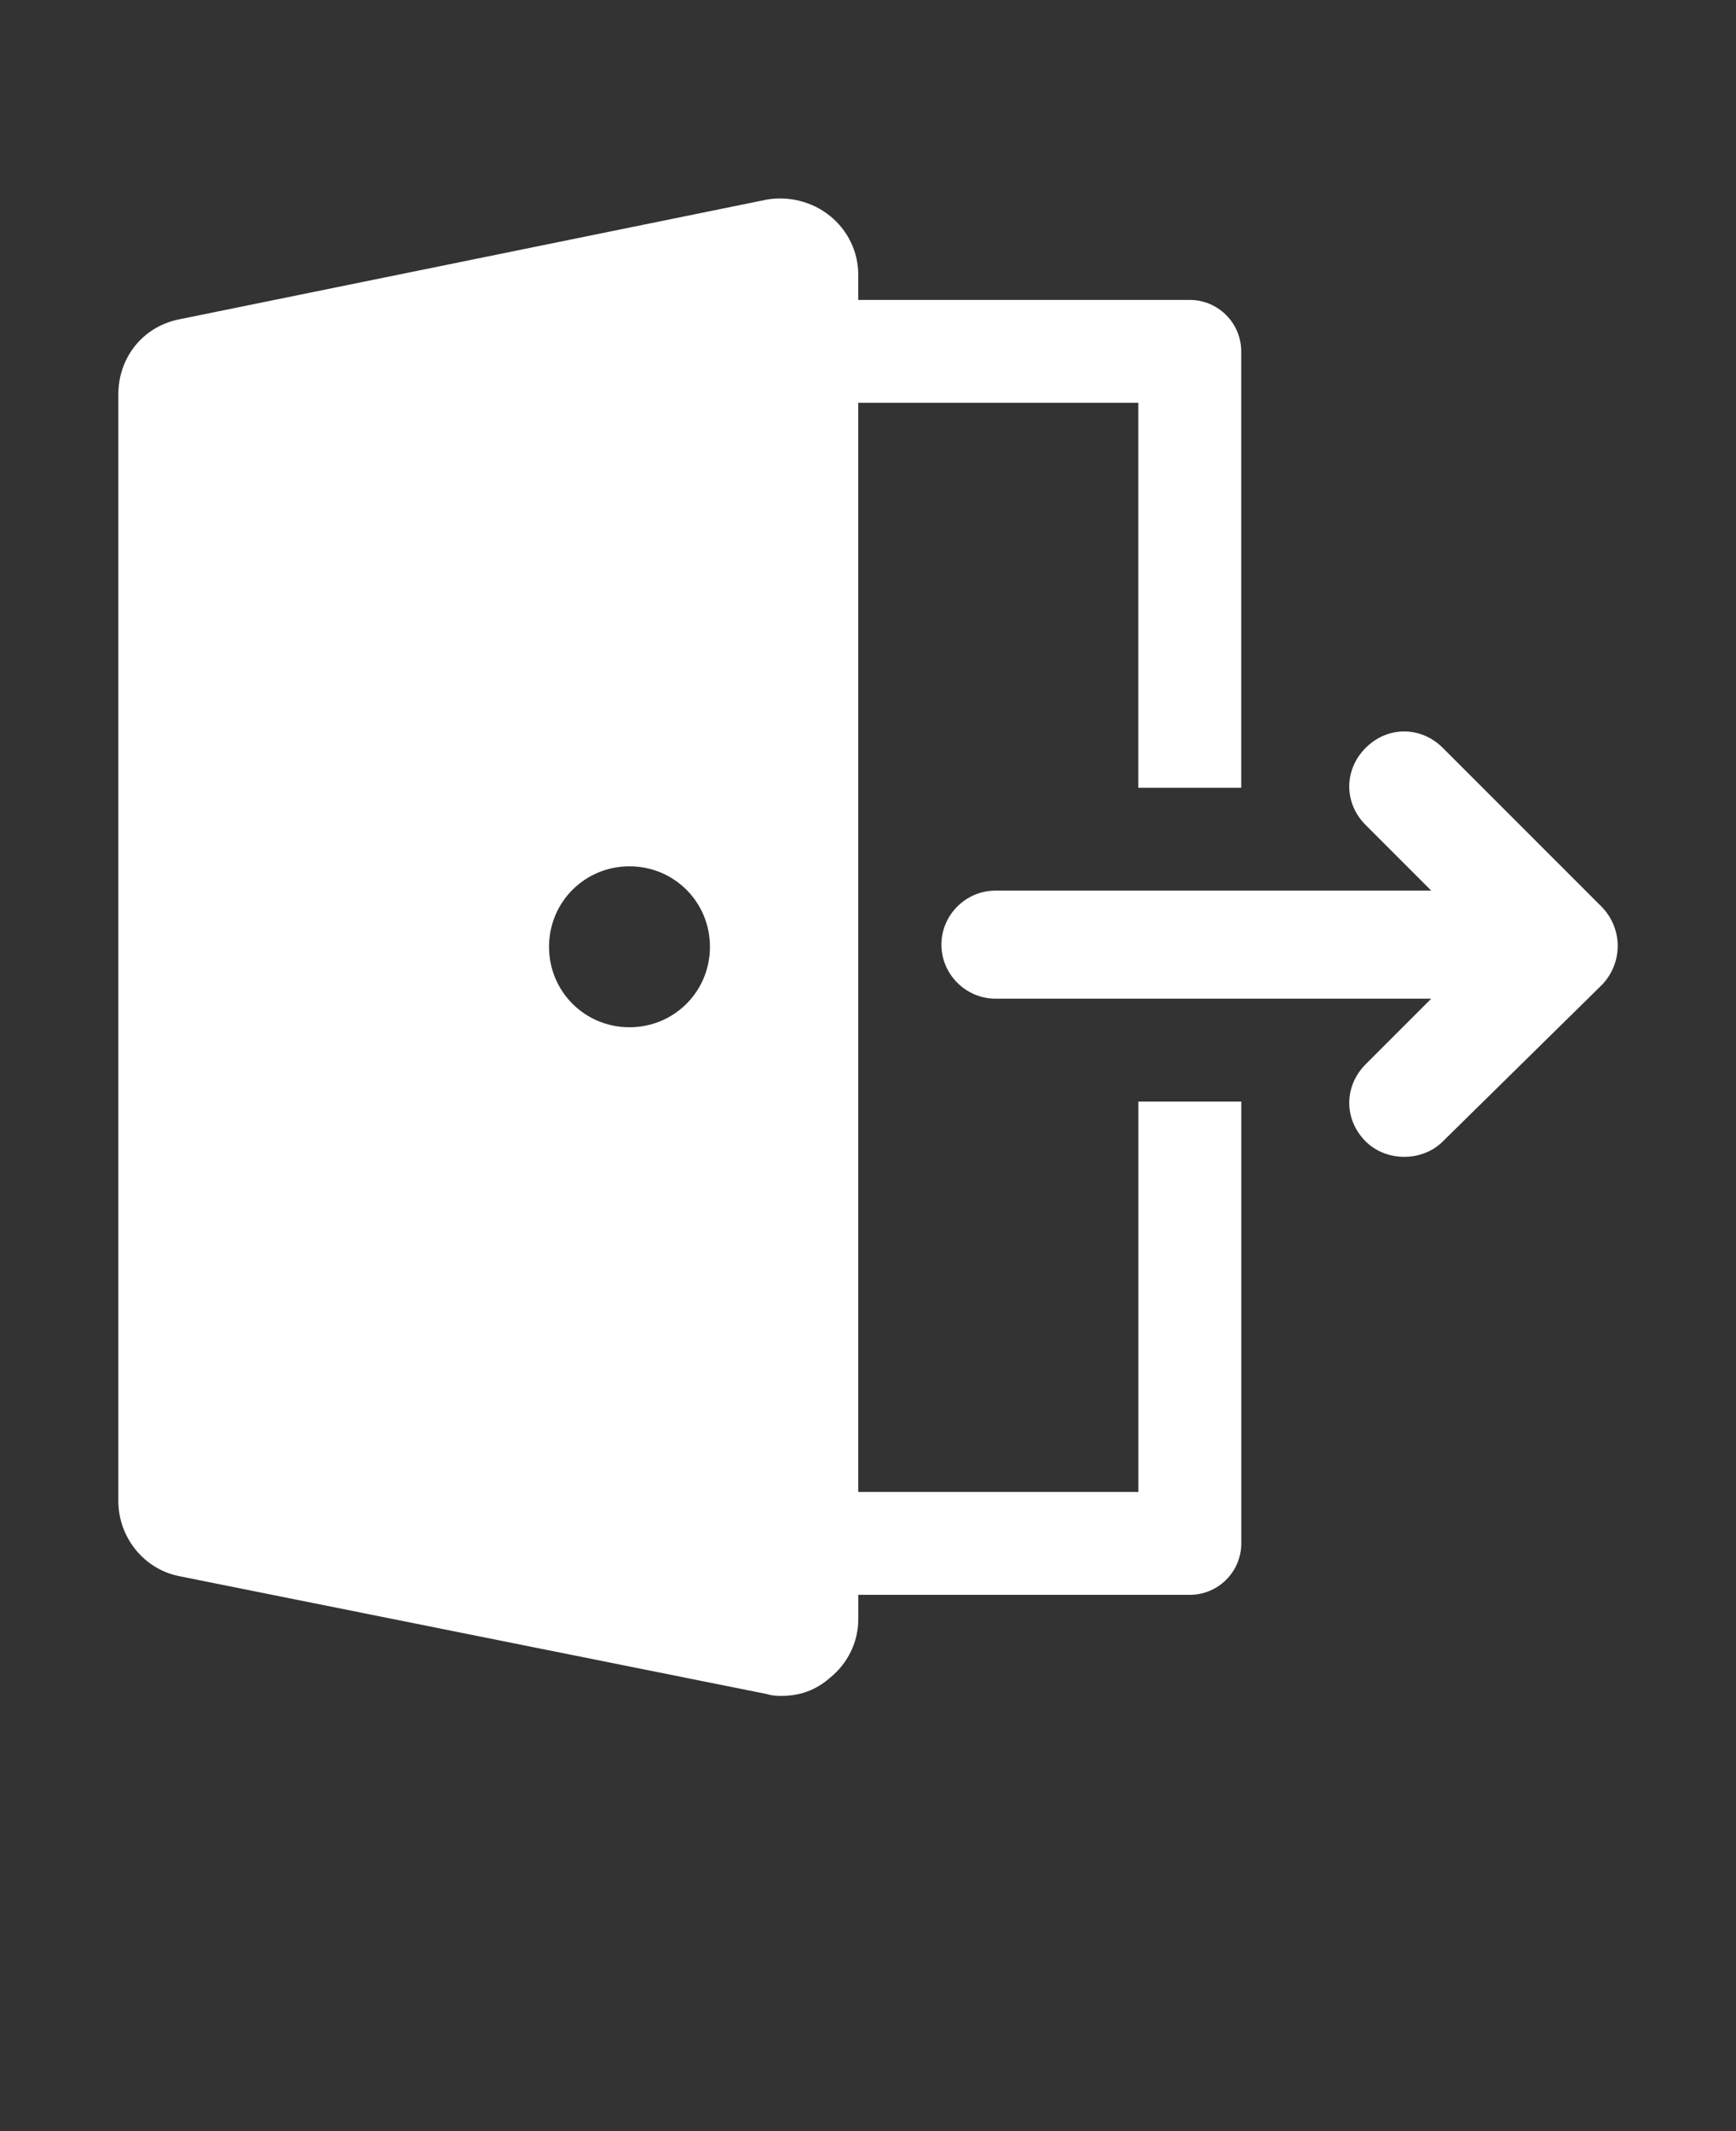 <svg xmlns="http://www.w3.org/2000/svg" fill="#fff" version="1.1" viewBox="-5.0 -10.0 110.0 135.0">
 <rect x="-5.0" y="-10.0" width="110.0" height="135.0" fill="#333333" stroke="none"/>
 <path d="m67.129 84.508h-17.746v-68.992h17.746v24.387h6.519v-27.645c0-1.801-1.469-3.258-3.258-3.258h-21.008v-1.602c0-1.473-0.68-2.832-1.812-3.738-1.133-0.906-2.606-1.246-3.965-1.02l-37.254 7.59c-2.266 0.453-3.852 2.379-3.852 4.758v70.098c0 2.266 1.586 4.305 3.852 4.758l37.258 7.473c0.34 0.113 0.68 0.113 0.906 0.113 1.133 0 2.152-0.34 3.059-1.133 1.133-0.906 1.812-2.266 1.812-3.738v-1.531h21.008c1.793 0 3.258-1.461 3.258-3.258v-27.988h-6.519v24.73zm-32.242-29.434c-2.832 0-5.098-2.266-5.098-5.098 0-2.832 2.266-5.098 5.098-5.098s5.098 2.266 5.098 5.098c0 2.832-2.266 5.098-5.098 5.098z"/>
 <path d="m96.523 47.477-10.102-10.102c-1.387-1.387-3.504-1.387-4.887 0-1.387 1.387-1.387 3.504 0 4.887l4.156 4.156h-27.617c-1.875 0-3.422 1.547-3.422 3.422s1.547 3.422 3.422 3.422h27.617l-4.156 4.156c-1.387 1.387-1.387 3.504 0 4.887 0.652 0.652 1.547 0.977 2.445 0.977 0.895 0 1.793-0.324 2.445-0.977l10.102-9.938c1.305-1.387 1.305-3.504 0-4.887z"/>
</svg>